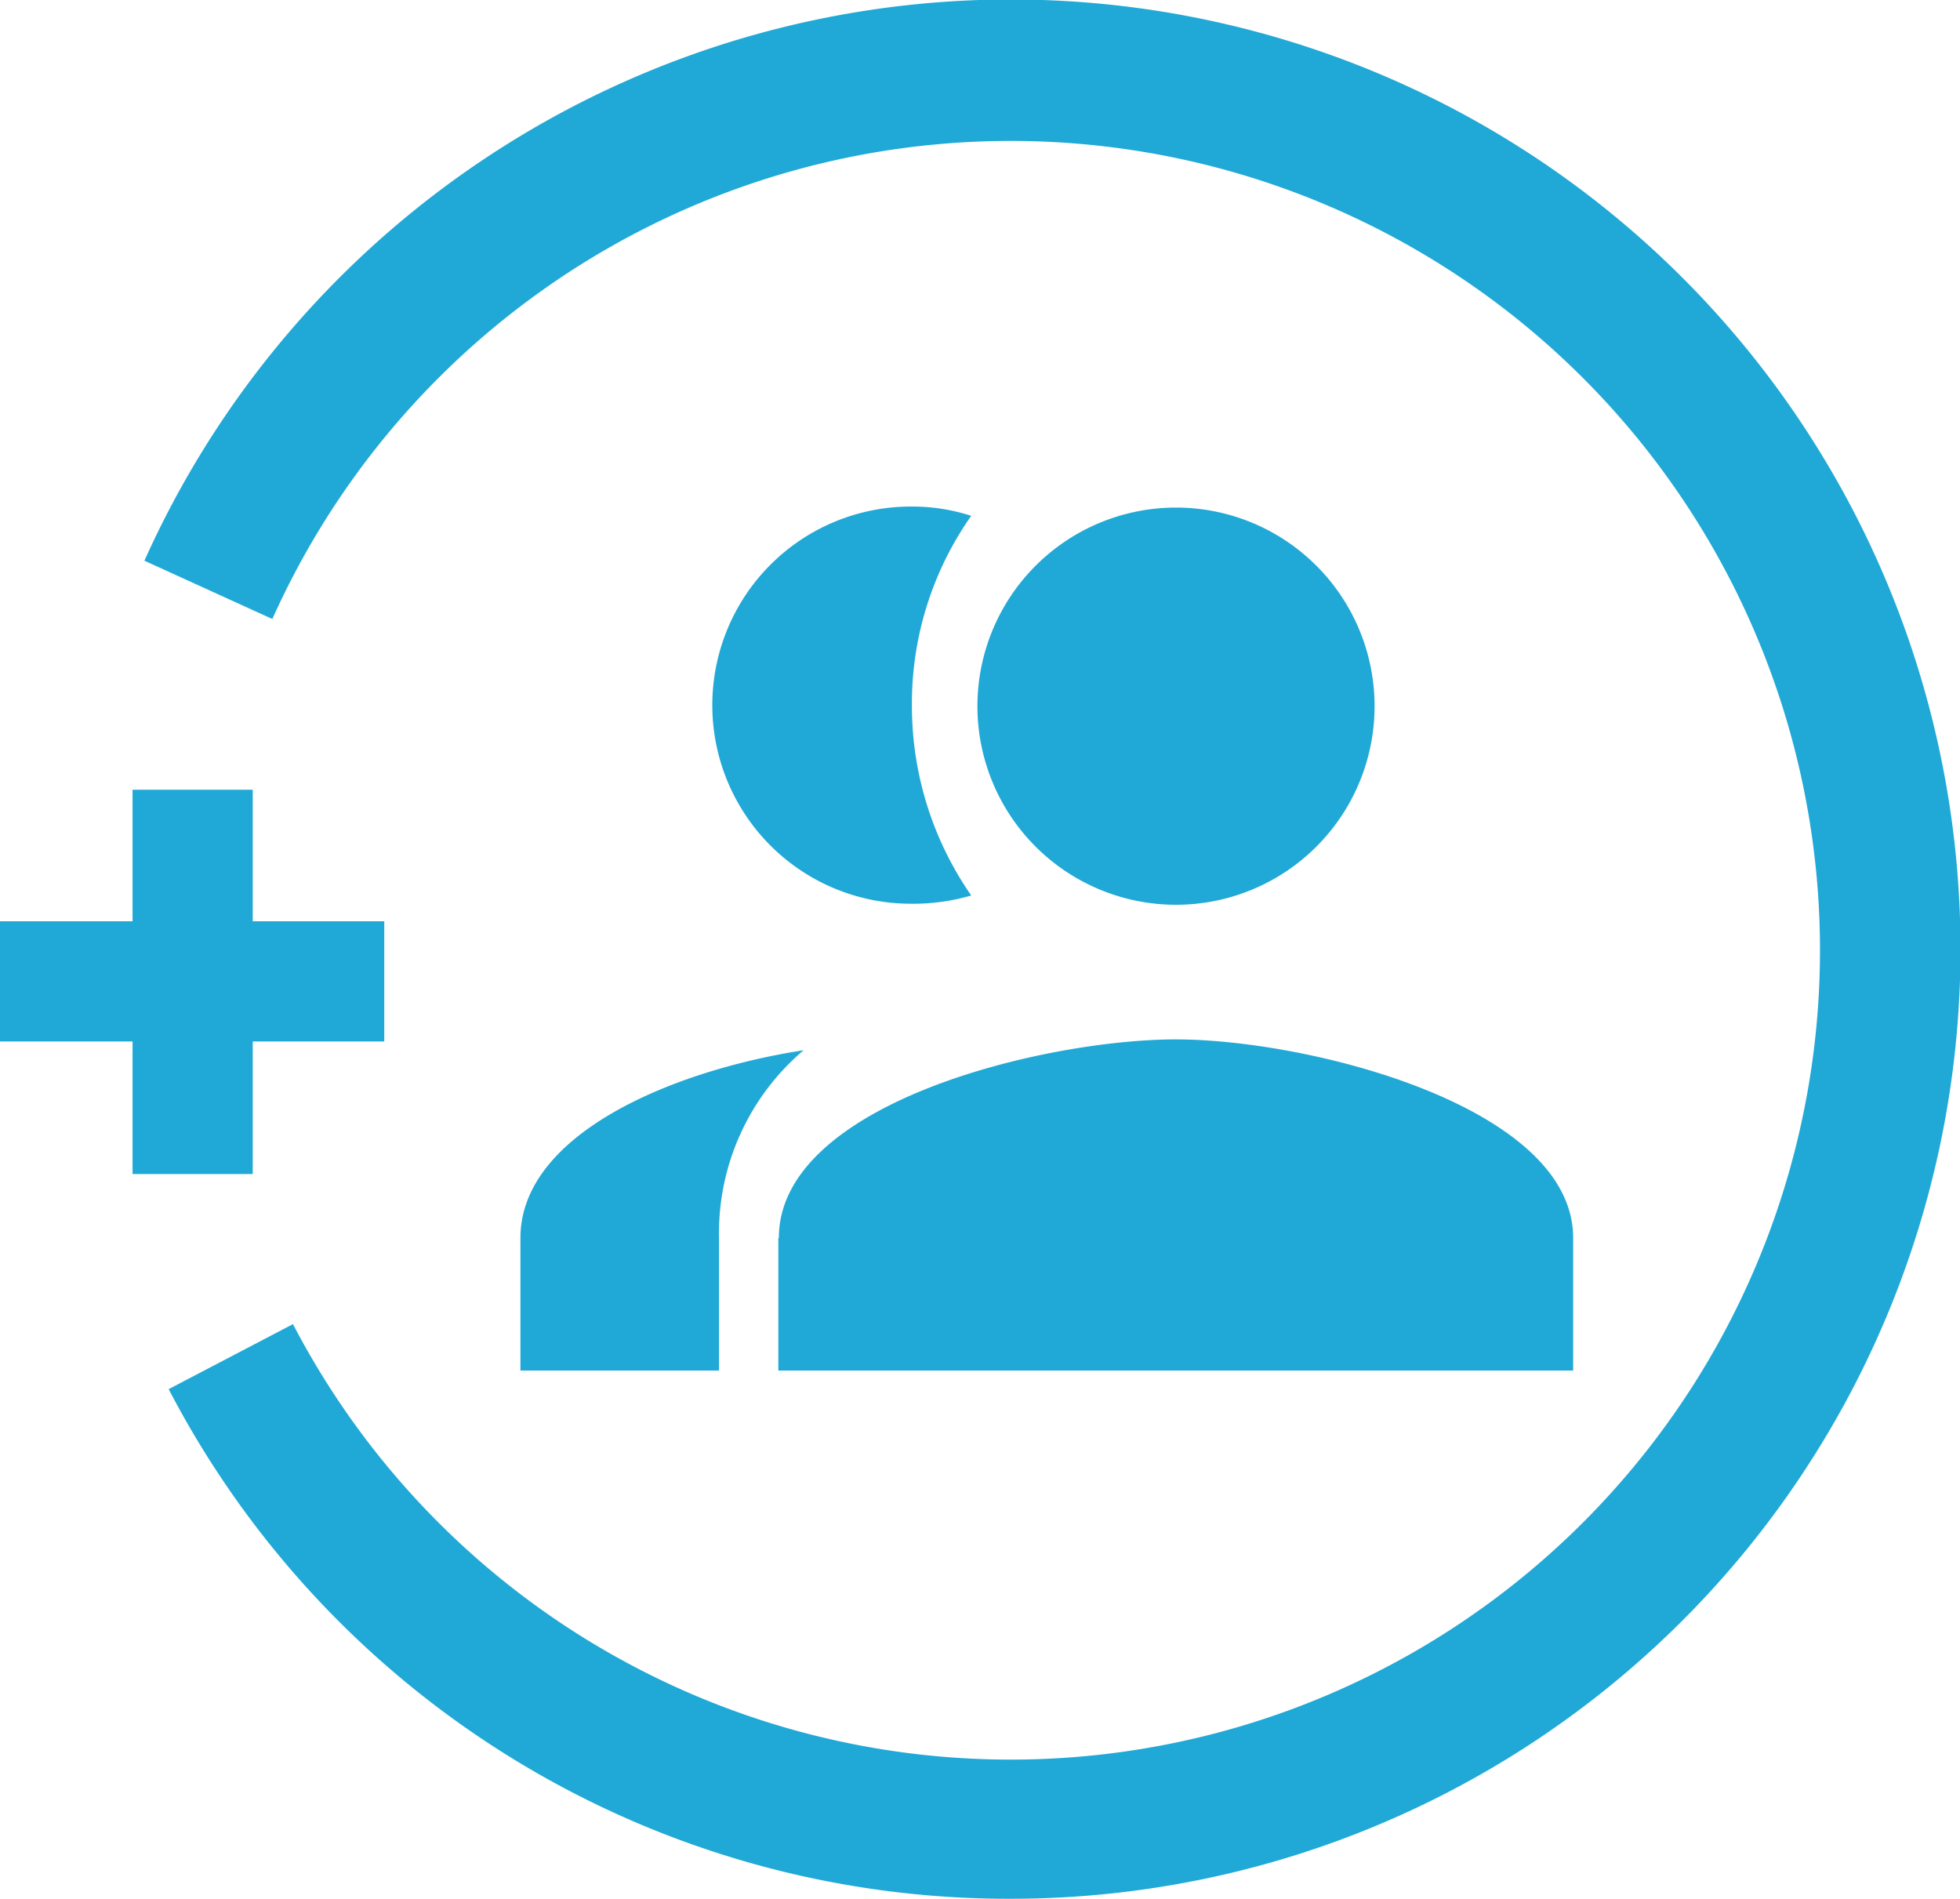 <svg id="Слой_1" data-name="Слой 1" xmlns="http://www.w3.org/2000/svg" viewBox="0 0 38 36.81"><defs><style>.cls-1{fill:#20a9d6;}</style></defs><title>PLAYERS MAKING DEPOSIT</title><path class="cls-1" d="M19.59,36.81A18.35,18.35,0,0,1,3.27,26.93l2.41-1.26A15.69,15.69,0,1,0,5.28,12L2.8,10.87A18.41,18.41,0,1,1,19.59,36.81Z"/><path class="cls-1" d="M18.83,17.36a6.44,6.44,0,0,1-1.15-3.67A6.32,6.32,0,0,1,18.83,10a3.72,3.72,0,0,0-1.17-.18,3.85,3.85,0,0,0,0,7.7A4,4,0,0,0,18.83,17.36Zm7.82-3.67a3.85,3.85,0,1,0-3.85,3.85A3.85,3.85,0,0,0,26.65,13.69ZM10.09,24v2.57h3.85V24a4.65,4.65,0,0,1,1.64-3.64C13,20.76,10.09,22,10.09,24Zm5,0v2.57H30.5V24c0-2.56-5.14-3.85-7.7-3.85S15.1,21.39,15.1,24Z"/><rect class="cls-1" y="17.87" width="7.45" height="2.33" transform="translate(7.45 38.06) rotate(-180)"/><rect class="cls-1" y="17.87" width="7.45" height="2.33" transform="translate(-15.3 22.76) rotate(-90)"/></svg>